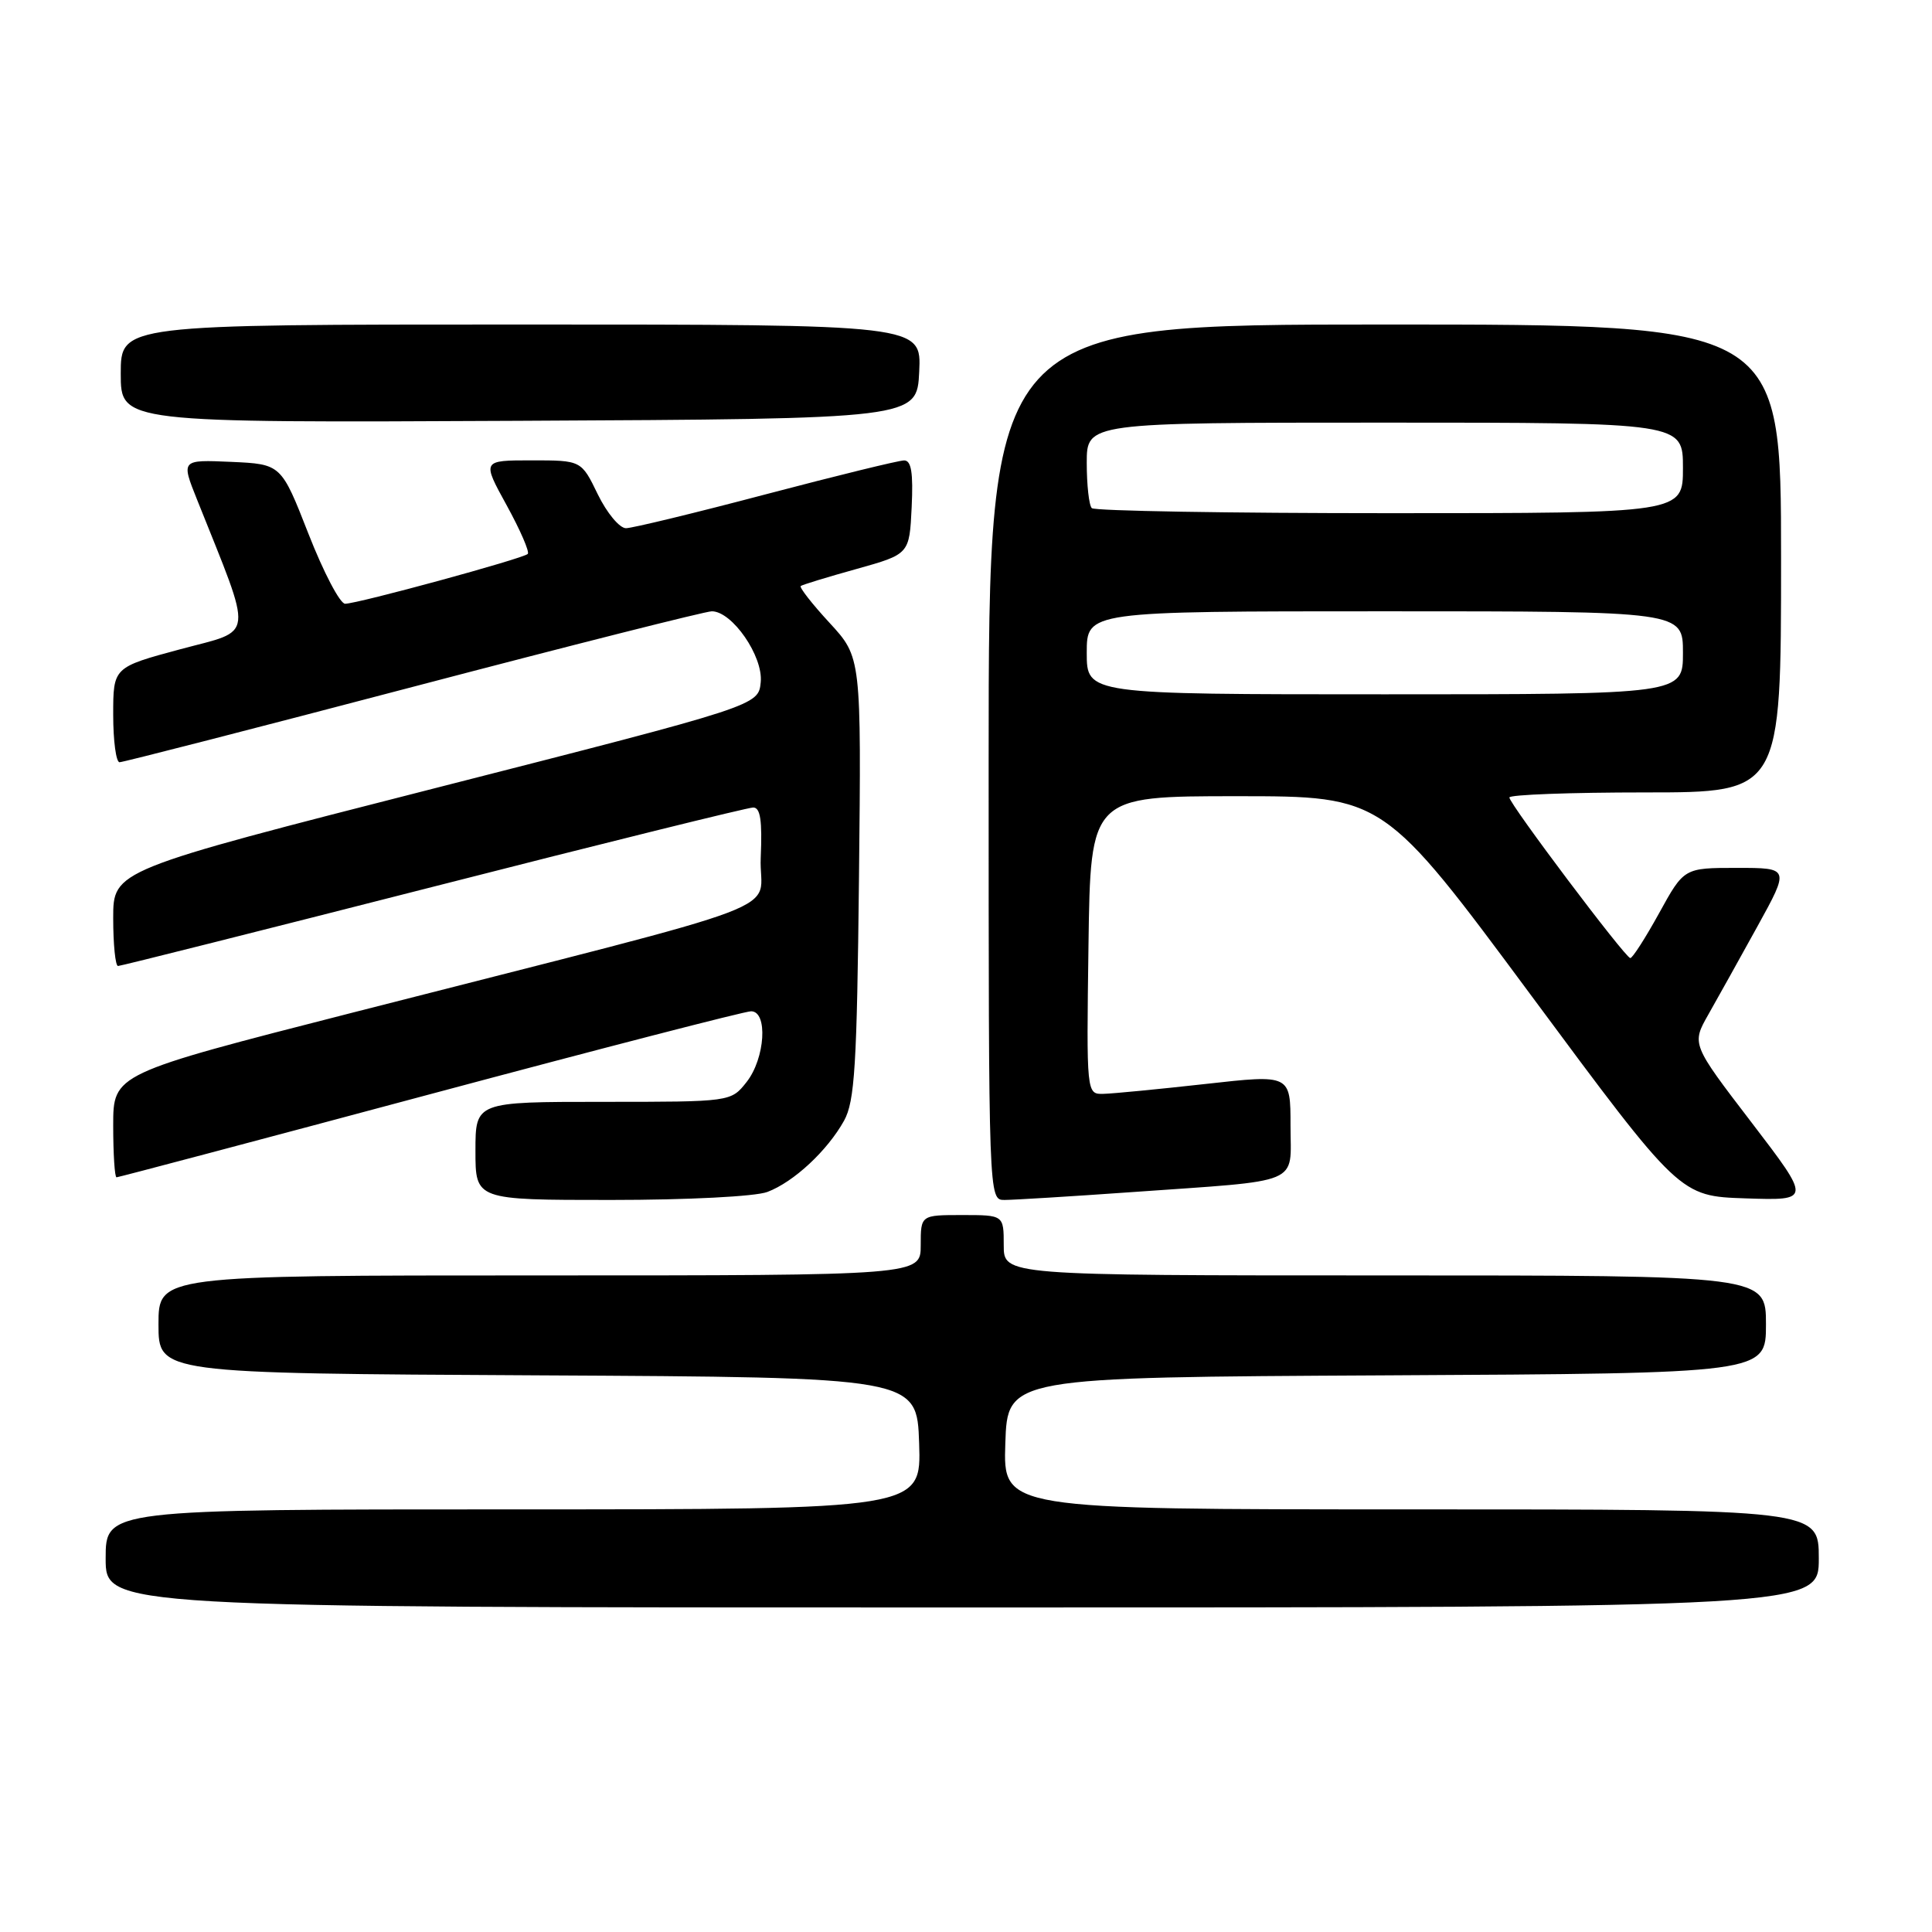 <?xml version="1.0" encoding="UTF-8" standalone="no"?>
<!DOCTYPE svg PUBLIC "-//W3C//DTD SVG 1.1//EN" "http://www.w3.org/Graphics/SVG/1.1/DTD/svg11.dtd" >
<svg xmlns="http://www.w3.org/2000/svg" xmlns:xlink="http://www.w3.org/1999/xlink" version="1.1" viewBox="0 0 256 256">
 <g >
 <path fill="currentColor"
d=" M 241.00 206.50 C 241.00 200.00 241.00 200.00 186.96 200.00 C 132.92 200.00 132.92 200.00 133.21 191.25 C 133.50 182.50 133.50 182.50 183.75 182.24 C 234.00 181.98 234.00 181.98 234.00 175.49 C 234.00 169.00 234.00 169.00 183.50 169.00 C 133.00 169.00 133.00 169.00 133.00 165.00 C 133.00 161.00 133.00 161.00 127.50 161.00 C 122.00 161.00 122.00 161.00 122.00 165.00 C 122.00 169.00 122.00 169.00 71.50 169.00 C 21.00 169.00 21.00 169.00 21.00 175.49 C 21.00 181.98 21.00 181.98 71.25 182.24 C 121.50 182.50 121.50 182.50 121.79 191.25 C 122.08 200.00 122.08 200.00 68.04 200.00 C 14.00 200.00 14.00 200.00 14.00 206.50 C 14.00 213.00 14.00 213.00 127.50 213.00 C 241.00 213.00 241.00 213.00 241.00 206.50 Z  M 101.68 157.94 C 105.18 156.62 109.64 152.46 111.84 148.50 C 113.26 145.94 113.55 141.24 113.82 116.30 C 114.13 87.10 114.13 87.10 109.92 82.53 C 107.60 80.02 105.89 77.82 106.10 77.65 C 106.32 77.48 109.65 76.46 113.50 75.39 C 120.50 73.43 120.50 73.43 120.80 67.22 C 121.02 62.63 120.75 61.00 119.80 61.01 C 119.08 61.01 110.85 63.03 101.50 65.49 C 92.15 67.96 83.80 69.98 82.95 69.99 C 82.09 69.99 80.42 67.98 79.21 65.50 C 77.03 61.00 77.03 61.00 70.45 61.00 C 63.86 61.00 63.86 61.00 67.14 66.96 C 68.94 70.24 70.20 73.14 69.93 73.40 C 69.31 74.02 47.38 80.00 45.73 80.00 C 45.05 80.00 42.87 75.83 40.88 70.75 C 37.26 61.50 37.26 61.50 30.63 61.20 C 23.99 60.91 23.99 60.91 26.11 66.20 C 33.64 85.06 33.82 83.36 23.92 86.02 C 15.00 88.42 15.00 88.42 15.00 94.71 C 15.00 98.17 15.38 101.00 15.84 101.00 C 16.31 101.00 33.82 96.50 54.75 91.00 C 75.69 85.50 93.49 81.00 94.32 81.00 C 97.02 81.00 101.14 86.96 100.80 90.39 C 100.50 93.50 100.50 93.50 57.75 104.41 C 15.00 115.32 15.00 115.32 15.00 121.66 C 15.00 125.15 15.29 128.00 15.64 128.00 C 15.99 128.00 34.77 123.27 57.39 117.50 C 80.00 111.72 99.08 107.00 99.80 107.00 C 100.76 107.00 101.01 108.72 100.80 113.66 C 100.46 121.28 107.35 118.67 46.75 134.17 C 15.00 142.29 15.00 142.29 15.00 149.15 C 15.00 152.92 15.20 156.00 15.44 156.00 C 15.68 156.00 34.36 151.05 56.95 145.00 C 79.55 138.95 98.70 134.00 99.52 134.00 C 101.78 134.00 101.39 140.24 98.93 143.37 C 96.85 146.00 96.85 146.00 79.93 146.00 C 63.00 146.00 63.00 146.00 63.00 152.50 C 63.00 159.00 63.00 159.00 80.93 159.00 C 91.18 159.00 100.08 158.54 101.68 157.94 Z  M 149.85 157.97 C 172.87 156.34 171.00 157.12 171.00 149.14 C 171.00 142.37 171.00 142.37 159.75 143.63 C 153.56 144.32 147.48 144.91 146.23 144.94 C 143.96 145.00 143.96 145.00 144.23 125.25 C 144.50 105.50 144.50 105.50 163.91 105.50 C 183.33 105.50 183.33 105.50 202.96 132.00 C 222.59 158.50 222.59 158.50 231.29 158.79 C 240.00 159.08 240.00 159.08 232.07 148.71 C 224.14 138.35 224.14 138.35 226.37 134.42 C 227.59 132.27 230.52 127.01 232.87 122.75 C 237.14 115.00 237.14 115.00 230.14 115.00 C 223.14 115.00 223.14 115.00 219.84 121.00 C 218.02 124.30 216.30 126.98 216.02 126.95 C 215.33 126.89 200.00 106.52 200.00 105.67 C 200.00 105.30 208.10 105.00 218.00 105.00 C 236.00 105.00 236.00 105.00 236.00 74.00 C 236.00 43.00 236.00 43.00 183.50 43.00 C 131.00 43.00 131.00 43.00 131.00 101.00 C 131.00 159.00 131.00 159.00 133.10 159.00 C 134.26 159.00 141.80 158.54 149.85 157.97 Z  M 121.80 49.25 C 122.10 43.00 122.10 43.00 69.05 43.00 C 16.00 43.00 16.00 43.00 16.00 49.51 C 16.00 56.02 16.00 56.02 68.75 55.76 C 121.50 55.50 121.50 55.50 121.80 49.25 Z  M 144.00 86.50 C 144.00 81.00 144.00 81.00 183.50 81.00 C 223.00 81.00 223.00 81.00 223.00 86.50 C 223.00 92.00 223.00 92.00 183.50 92.00 C 144.00 92.00 144.00 92.00 144.00 86.50 Z  M 144.67 67.33 C 144.30 66.97 144.00 64.27 144.00 61.33 C 144.00 56.00 144.00 56.00 183.50 56.00 C 223.00 56.00 223.00 56.00 223.00 62.00 C 223.00 68.00 223.00 68.00 184.17 68.00 C 162.81 68.00 145.03 67.70 144.67 67.33 Z "/>
</g>
</svg>